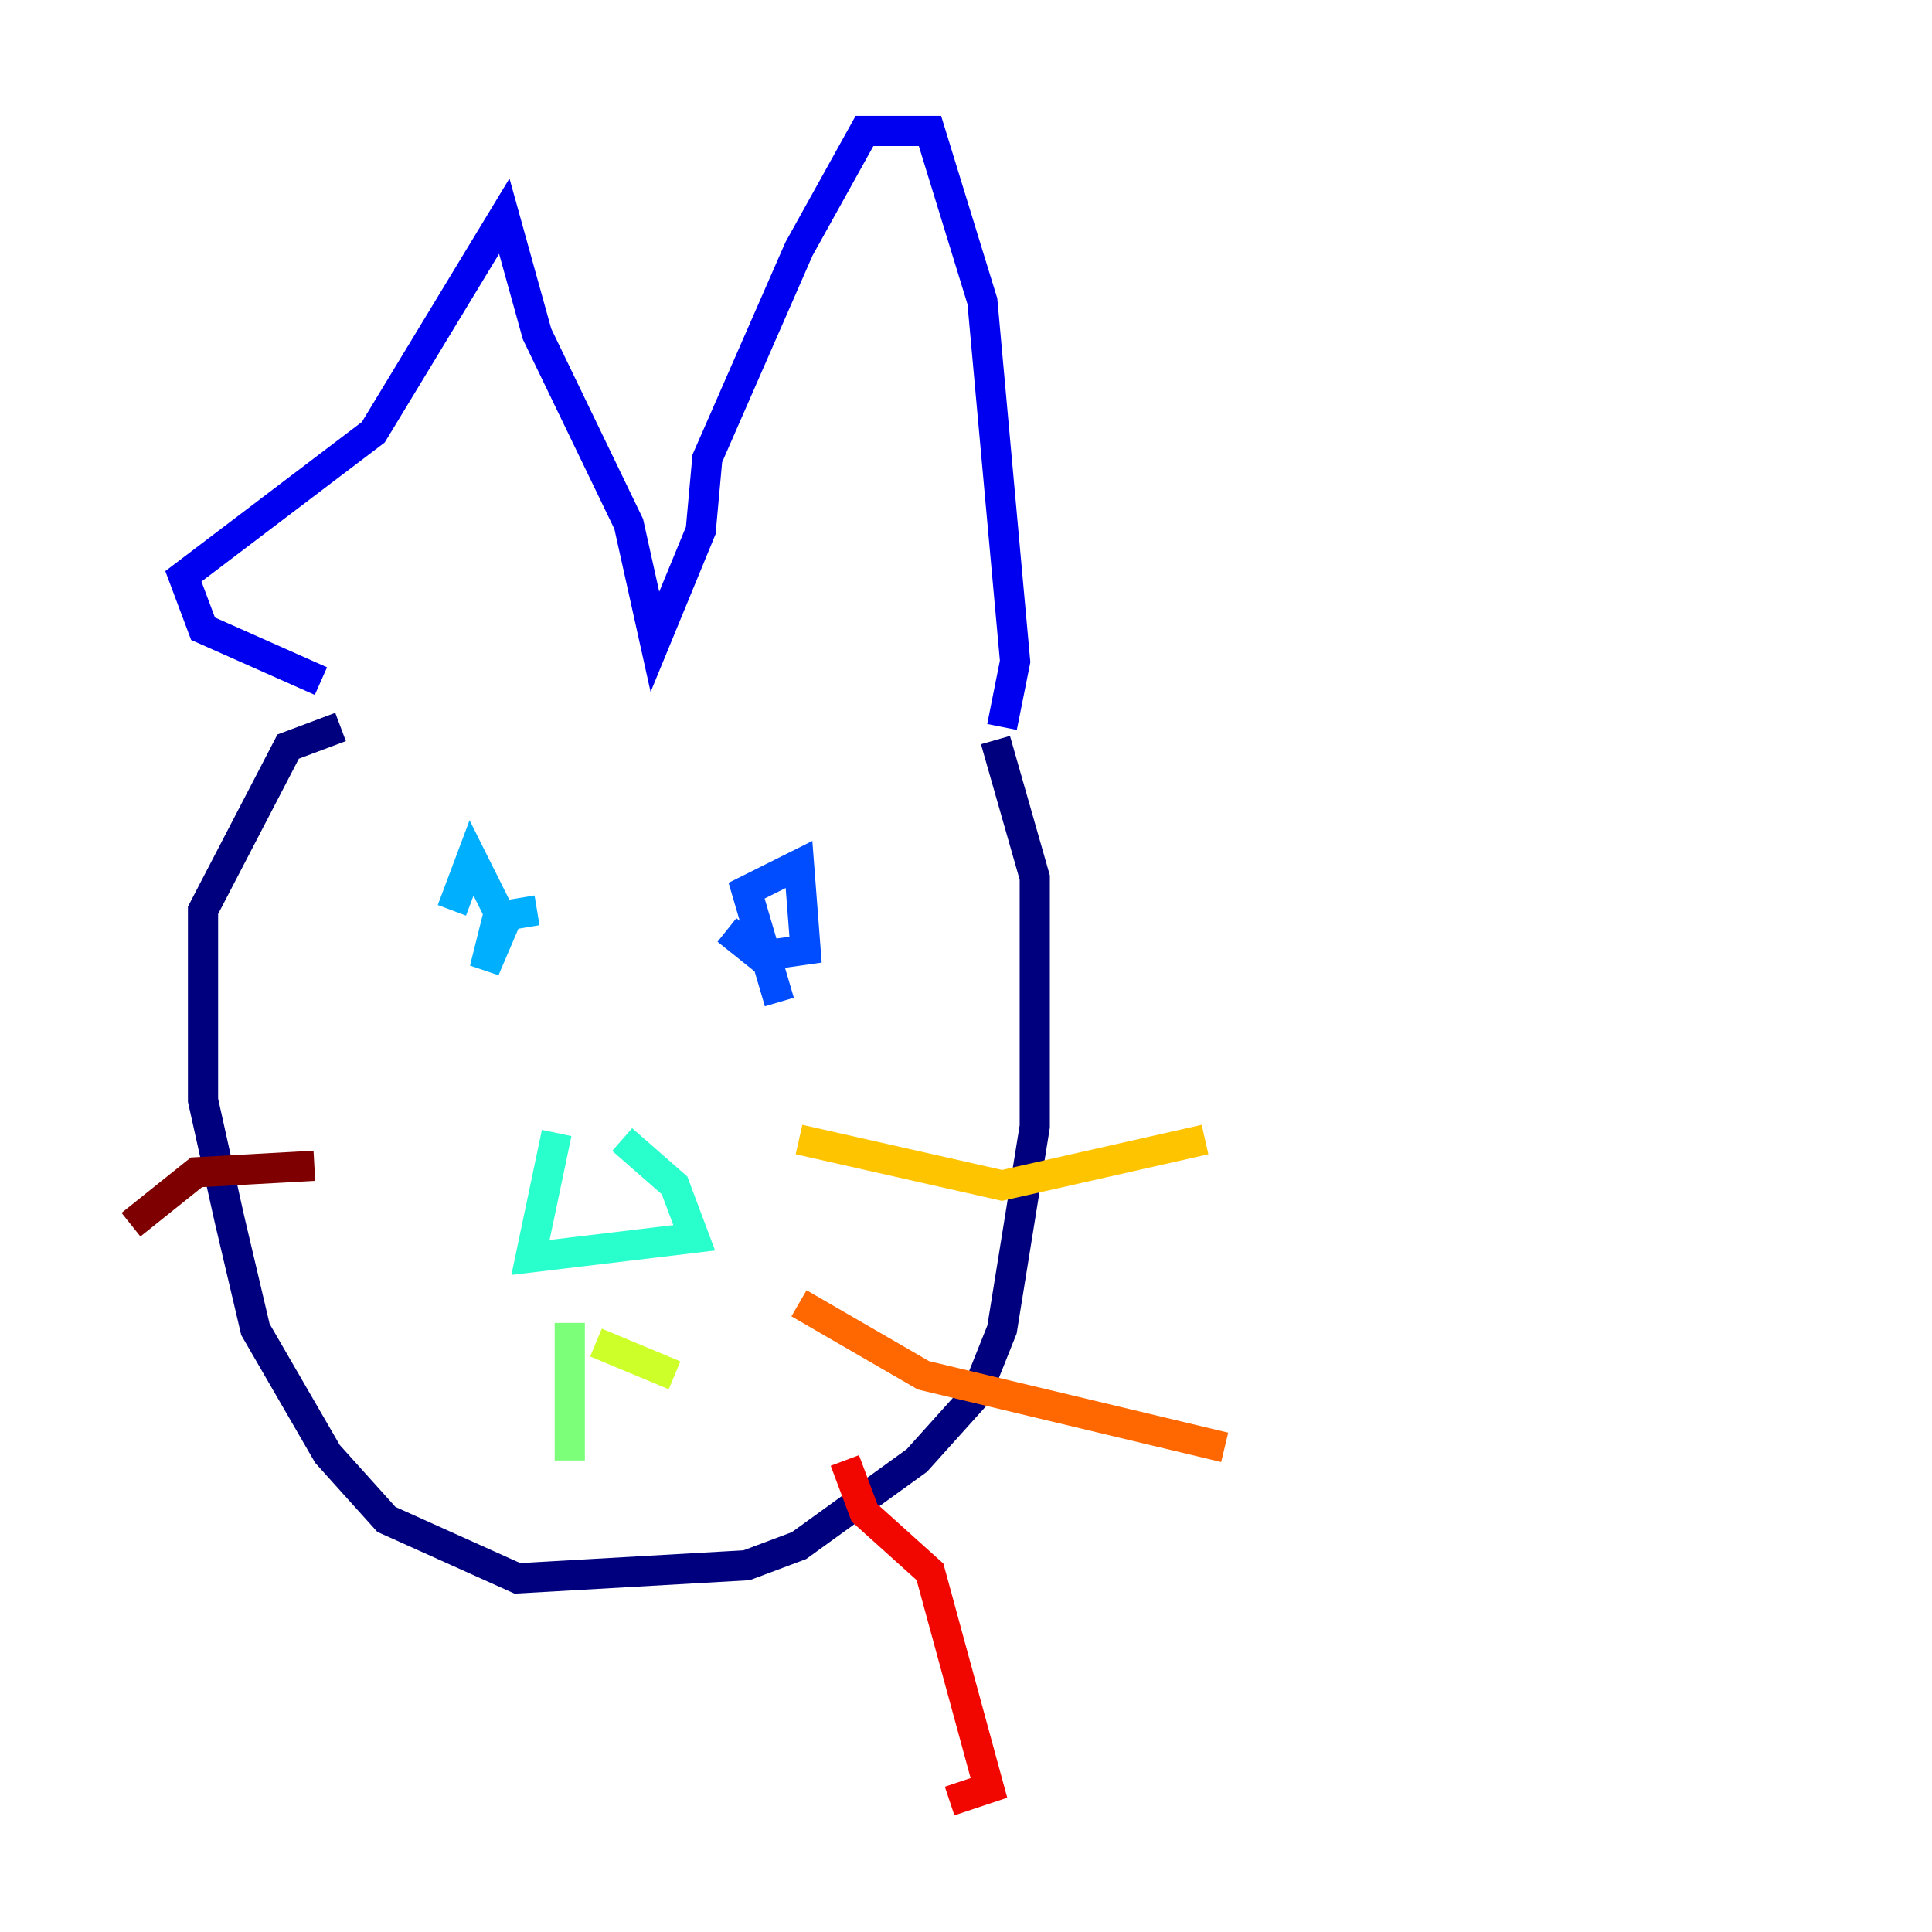 <?xml version="1.0" encoding="utf-8" ?>
<svg baseProfile="tiny" height="128" version="1.2" viewBox="0,0,128,128" width="128" xmlns="http://www.w3.org/2000/svg" xmlns:ev="http://www.w3.org/2001/xml-events" xmlns:xlink="http://www.w3.org/1999/xlink"><defs /><polyline fill="none" points="65.953,49.031 68.556,58.142 68.556,74.63 66.386,88.081 64.651,92.42 60.746,96.759 52.936,102.4 49.464,103.702 34.278,104.57 25.6,100.664 21.695,96.325 16.922,88.081 15.186,80.705 13.451,72.895 13.451,60.312 19.091,49.464 22.563,48.163" stroke="#00007f" stroke-width="2" /><polyline fill="none" points="66.386,48.163 67.254,43.824 65.085,19.959 61.614,8.678 57.275,8.678 52.936,16.488 46.861,30.373 46.427,35.146 43.39,42.522 41.654,34.712 35.58,22.129 33.41,14.319 24.732,28.637 12.149,38.183 13.451,41.654 21.261,45.125" stroke="#0000f1" stroke-width="2" /><polyline fill="none" points="51.634,66.386 49.464,59.01 52.936,57.275 53.37,62.915 50.332,63.349 48.163,61.614" stroke="#004cff" stroke-width="2" /><polyline fill="none" points="29.939,60.312 31.241,56.841 33.41,61.18 32.108,64.217 32.976,60.746 35.58,60.312" stroke="#00b0ff" stroke-width="2" /><polyline fill="none" points="41.22,75.498 44.691,78.536 45.993,82.007 35.146,83.308 36.881,75.064" stroke="#29ffcd" stroke-width="2" /><polyline fill="none" points="37.749,87.647 37.749,96.759" stroke="#7cff79" stroke-width="2" /><polyline fill="none" points="39.485,88.949 44.691,91.119" stroke="#cdff29" stroke-width="2" /><polyline fill="none" points="52.936,75.498 66.386,78.536 79.837,75.498" stroke="#ffc400" stroke-width="2" /><polyline fill="none" points="52.936,86.346 61.18,91.119 81.139,95.891" stroke="#ff6700" stroke-width="2" /><polyline fill="none" points="55.973,96.759 57.275,100.231 61.614,104.136 65.519,118.454 62.915,119.322" stroke="#f10700" stroke-width="2" /><polyline fill="none" points="20.827,77.234 13.017,77.668 8.678,81.139" stroke="#7f0000" stroke-width="2" /></svg>